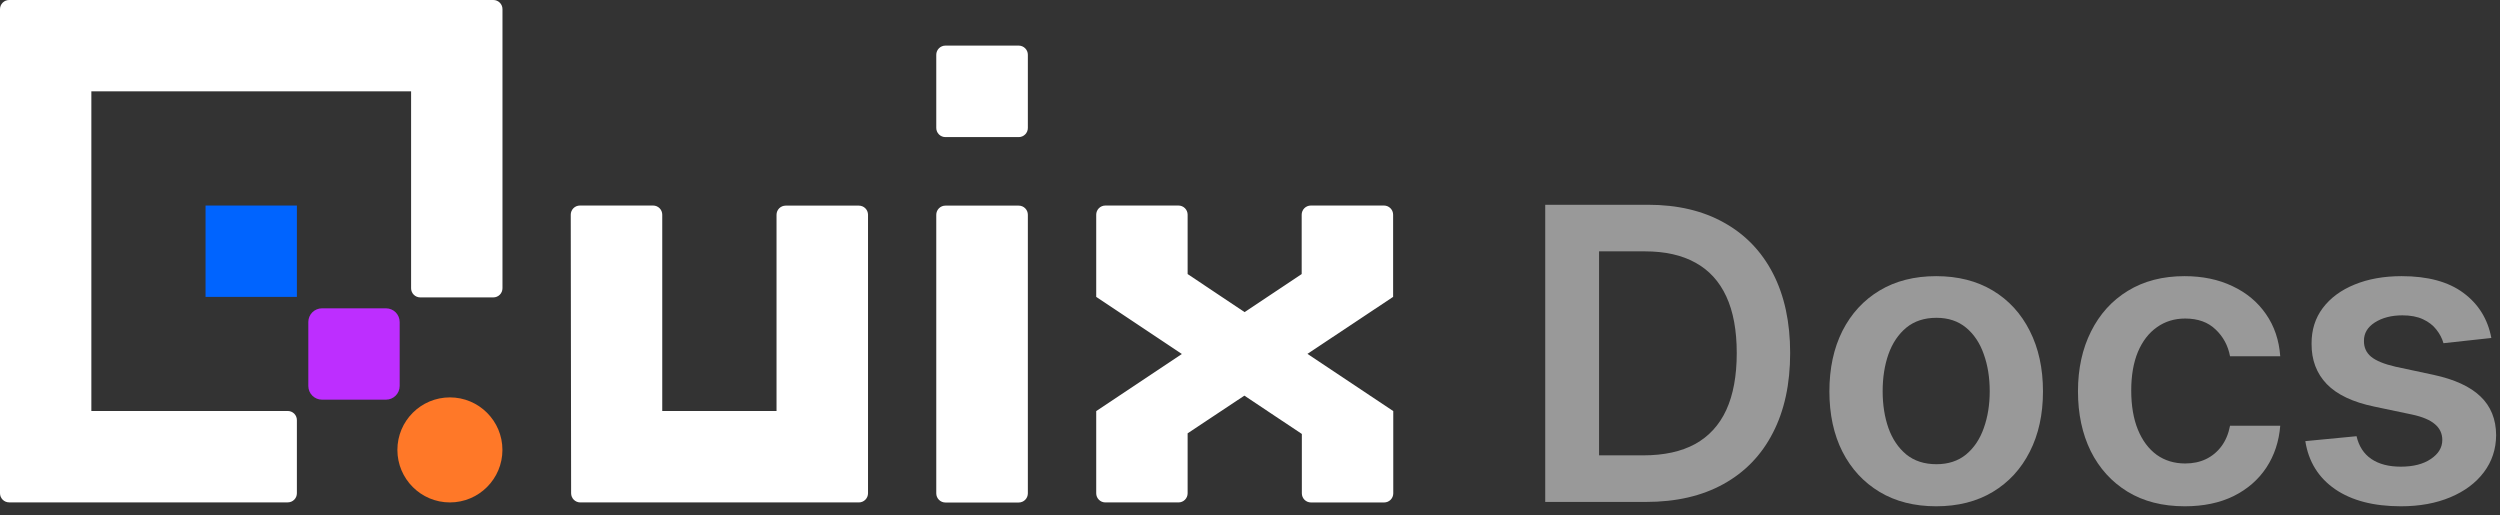 <svg xmlns="http://www.w3.org/2000/svg" width="199" height="41" fill="none" viewBox="0 0 199 41"><rect x="0" y="0" width="199" height="41" fill="#333333" stroke="none"/><g clip-path="url(#clip0_362_597)"><path fill="#0064FF" d="M23.632 16.361H16.361V23.632H23.632V16.361Z"/><path fill="#BD2EFF" d="M30.723 24.542H25.633C25.03 24.542 24.542 25.03 24.542 25.633V30.723C24.542 31.325 25.03 31.814 25.633 31.814H30.723C31.325 31.814 31.814 31.325 31.814 30.723V25.633C31.814 25.03 31.325 24.542 30.723 24.542Z"/><path fill="#FF7828" d="M35.812 39.993C38.121 39.993 39.993 38.121 39.993 35.812C39.993 33.504 38.121 31.632 35.812 31.632C33.504 31.632 31.632 33.504 31.632 35.812C31.632 38.121 33.504 39.993 35.812 39.993Z"/><path fill="#fff" d="M39.267 1.19128e-05H0.728C0.535 1.19128e-05 0.35 0.077 0.213 0.213C0.077 0.35 0 0.535 0 0.728L0 39.263C-1.73905e-07 39.358 0.019 39.453 0.055 39.541C0.092 39.629 0.146 39.709 0.213 39.777C0.281 39.844 0.361 39.898 0.449 39.934C0.538 39.971 0.632 39.989 0.728 39.989H22.906C23.001 39.989 23.096 39.97 23.184 39.934C23.272 39.897 23.352 39.844 23.42 39.776C23.487 39.709 23.541 39.629 23.577 39.541C23.614 39.452 23.632 39.358 23.632 39.263V33.441C23.632 33.345 23.614 33.251 23.577 33.163C23.541 33.075 23.487 32.995 23.42 32.927C23.352 32.86 23.272 32.806 23.184 32.77C23.096 32.733 23.001 32.714 22.906 32.714H7.272V7.272H32.723V22.945C32.722 23.04 32.741 23.135 32.778 23.223C32.814 23.311 32.867 23.392 32.935 23.459C33.002 23.527 33.083 23.581 33.171 23.617C33.259 23.654 33.353 23.673 33.449 23.673H39.271C39.366 23.673 39.461 23.654 39.549 23.617C39.637 23.581 39.718 23.527 39.785 23.459C39.852 23.392 39.906 23.311 39.942 23.223C39.979 23.135 39.997 23.04 39.997 22.945V0.728C39.997 0.632 39.979 0.537 39.942 0.448C39.905 0.36 39.851 0.279 39.783 0.212C39.716 0.144 39.635 0.091 39.546 0.054C39.458 0.018 39.362 -0.001 39.267 1.19128e-05ZM81.089 16.368H75.255C75.16 16.367 75.065 16.386 74.977 16.422C74.888 16.459 74.808 16.512 74.741 16.58C74.673 16.647 74.619 16.727 74.583 16.816C74.546 16.904 74.527 16.998 74.527 17.094V39.272C74.527 39.465 74.604 39.65 74.741 39.787C74.877 39.923 75.062 40 75.255 40H81.089C81.282 40 81.468 39.923 81.604 39.787C81.74 39.65 81.817 39.465 81.817 39.272V17.094C81.817 16.998 81.798 16.904 81.762 16.816C81.725 16.727 81.671 16.647 81.604 16.58C81.536 16.512 81.456 16.459 81.368 16.422C81.279 16.386 81.185 16.367 81.089 16.368ZM81.089 3.63H75.255C75.062 3.63 74.877 3.707 74.741 3.843C74.605 3.979 74.528 4.164 74.527 4.357V10.187C74.528 10.38 74.605 10.564 74.741 10.7C74.877 10.837 75.062 10.913 75.255 10.913H81.089C81.282 10.913 81.467 10.837 81.603 10.7C81.74 10.564 81.817 10.38 81.817 10.187V4.357C81.817 4.164 81.74 3.979 81.603 3.843C81.467 3.707 81.282 3.63 81.089 3.63ZM68.374 16.368H62.539C62.346 16.368 62.161 16.444 62.025 16.58C61.889 16.717 61.812 16.901 61.812 17.094V32.713H52.715V17.088C52.715 16.896 52.639 16.711 52.502 16.574C52.366 16.438 52.181 16.361 51.989 16.361H46.159C46.063 16.361 45.968 16.38 45.88 16.416C45.792 16.453 45.712 16.506 45.645 16.574C45.577 16.642 45.524 16.722 45.487 16.81C45.451 16.898 45.432 16.993 45.432 17.088L45.461 39.267C45.462 39.459 45.539 39.644 45.675 39.78C45.812 39.916 45.996 39.993 46.189 39.993H68.367C68.56 39.993 68.745 39.916 68.881 39.779C69.017 39.643 69.094 39.458 69.094 39.265V17.087C69.092 16.896 69.015 16.713 68.879 16.578C68.743 16.444 68.56 16.368 68.369 16.368H68.374ZM110.892 17.088C110.892 16.895 110.815 16.71 110.678 16.574C110.542 16.437 110.357 16.361 110.164 16.361H104.342C104.149 16.361 103.964 16.437 103.827 16.574C103.691 16.71 103.614 16.895 103.614 17.088V21.815L99.069 24.845L94.535 21.815V17.088C94.535 16.895 94.458 16.71 94.322 16.574C94.185 16.437 94 16.361 93.807 16.361H87.986C87.793 16.361 87.608 16.438 87.472 16.574C87.336 16.711 87.259 16.896 87.259 17.088V23.632L94.076 28.178L87.259 32.723V39.267C87.259 39.362 87.278 39.457 87.314 39.545C87.351 39.633 87.404 39.713 87.472 39.78C87.539 39.848 87.619 39.901 87.707 39.938C87.796 39.974 87.89 39.993 87.986 39.993H93.807C93.903 39.993 93.997 39.975 94.086 39.938C94.174 39.902 94.254 39.848 94.322 39.781C94.389 39.713 94.443 39.633 94.48 39.545C94.516 39.457 94.535 39.362 94.535 39.267V34.492L99.052 31.493L103.627 34.543V39.27C103.627 39.365 103.646 39.46 103.682 39.548C103.719 39.636 103.772 39.716 103.84 39.784C103.908 39.851 103.988 39.905 104.076 39.941C104.164 39.977 104.259 39.996 104.354 39.996H110.176C110.272 39.996 110.366 39.977 110.455 39.941C110.543 39.905 110.623 39.851 110.691 39.784C110.758 39.716 110.812 39.636 110.849 39.548C110.885 39.46 110.904 39.365 110.904 39.27V32.723L104.072 28.168L110.892 23.632V17.088Z"/></g><path fill="#fff" fill-opacity=".5" d="M131.015 39.954H123V16.3H131.177C133.526 16.3 135.543 16.774 137.229 17.721C138.923 18.66 140.224 20.011 141.133 21.774C142.041 23.538 142.496 25.648 142.496 28.104C142.496 30.568 142.038 32.685 141.121 34.456C140.213 36.227 138.9 37.586 137.183 38.533C135.474 39.48 133.418 39.954 131.015 39.954ZM127.285 36.246H130.808C132.455 36.246 133.83 35.946 134.931 35.345C136.032 34.737 136.859 33.832 137.414 32.631C137.968 31.422 138.245 29.913 138.245 28.104C138.245 26.294 137.968 24.793 137.414 23.599C136.859 22.398 136.039 21.501 134.954 20.908C133.876 20.308 132.536 20.008 130.935 20.008H127.285V36.246Z"/><path fill="#fff" fill-opacity=".5" d="M154.12 40.3C152.388 40.3 150.886 39.919 149.616 39.157C148.346 38.394 147.36 37.328 146.659 35.957C145.966 34.587 145.62 32.985 145.62 31.153C145.62 29.32 145.966 27.715 146.659 26.337C147.36 24.958 148.346 23.888 149.616 23.126C150.886 22.364 152.388 21.982 154.12 21.982C155.853 21.982 157.354 22.364 158.625 23.126C159.895 23.888 160.877 24.958 161.57 26.337C162.27 27.715 162.621 29.32 162.621 31.153C162.621 32.985 162.27 34.587 161.57 35.957C160.877 37.328 159.895 38.394 158.625 39.157C157.354 39.919 155.853 40.3 154.12 40.3ZM154.143 36.951C155.083 36.951 155.868 36.693 156.5 36.177C157.131 35.653 157.601 34.953 157.909 34.075C158.224 33.197 158.382 32.219 158.382 31.141C158.382 30.056 158.224 29.074 157.909 28.196C157.601 27.311 157.131 26.606 156.5 26.082C155.868 25.559 155.083 25.297 154.143 25.297C153.181 25.297 152.38 25.559 151.741 26.082C151.11 26.606 150.636 27.311 150.32 28.196C150.013 29.074 149.859 30.056 149.859 31.141C149.859 32.219 150.013 33.197 150.32 34.075C150.636 34.953 151.11 35.653 151.741 36.177C152.38 36.693 153.181 36.951 154.143 36.951Z"/><path fill="#fff" fill-opacity=".5" d="M173.908 40.3C172.137 40.3 170.616 39.911 169.346 39.133C168.083 38.356 167.109 37.282 166.423 35.911C165.746 34.533 165.407 32.947 165.407 31.153C165.407 29.351 165.754 27.761 166.447 26.383C167.14 24.997 168.117 23.919 169.38 23.149C170.651 22.371 172.152 21.982 173.884 21.982C175.324 21.982 176.599 22.248 177.707 22.779C178.824 23.303 179.713 24.046 180.375 25.008C181.038 25.963 181.415 27.08 181.507 28.358H177.511C177.349 27.503 176.964 26.791 176.356 26.221C175.756 25.644 174.951 25.355 173.942 25.355C173.088 25.355 172.337 25.586 171.69 26.048C171.043 26.502 170.539 27.157 170.177 28.011C169.823 28.866 169.646 29.89 169.646 31.084C169.646 32.292 169.823 33.332 170.177 34.202C170.531 35.064 171.028 35.73 171.667 36.2C172.314 36.662 173.072 36.893 173.942 36.893C174.558 36.893 175.109 36.777 175.594 36.546C176.087 36.308 176.499 35.965 176.83 35.519C177.161 35.072 177.388 34.529 177.511 33.89H181.507C181.407 35.145 181.038 36.258 180.398 37.228C179.759 38.19 178.889 38.945 177.788 39.492C176.687 40.031 175.394 40.3 173.908 40.3Z"/><path fill="#fff" fill-opacity=".5" d="M198.311 26.903L194.5 27.318C194.392 26.933 194.203 26.572 193.934 26.233C193.672 25.894 193.318 25.62 192.871 25.413C192.425 25.205 191.878 25.101 191.231 25.101C190.361 25.101 189.63 25.29 189.037 25.667C188.452 26.044 188.163 26.533 188.171 27.134C188.163 27.649 188.351 28.069 188.736 28.392C189.129 28.716 189.776 28.982 190.677 29.189L193.703 29.836C195.381 30.198 196.629 30.772 197.445 31.557C198.269 32.342 198.684 33.37 198.692 34.641C198.684 35.757 198.357 36.743 197.71 37.597C197.071 38.444 196.182 39.107 195.042 39.584C193.903 40.061 192.594 40.3 191.116 40.3C188.944 40.3 187.196 39.846 185.872 38.937C184.548 38.021 183.759 36.747 183.504 35.114L187.581 34.722C187.766 35.522 188.159 36.127 188.76 36.535C189.36 36.943 190.142 37.147 191.104 37.147C192.097 37.147 192.894 36.943 193.495 36.535C194.103 36.127 194.407 35.623 194.407 35.022C194.407 34.514 194.211 34.094 193.818 33.763C193.433 33.432 192.833 33.178 192.017 33.001L188.991 32.365C187.289 32.011 186.03 31.415 185.214 30.575C184.398 29.728 183.993 28.658 184.001 27.364C183.993 26.271 184.29 25.324 184.89 24.523C185.499 23.715 186.342 23.091 187.42 22.652C188.505 22.206 189.757 21.982 191.173 21.982C193.252 21.982 194.889 22.425 196.082 23.311C197.283 24.196 198.026 25.393 198.311 26.903Z"/><defs><clipPath id="clip0_362_597"><rect width="110.892" height="40" fill="#fff"/></clipPath></defs></svg>